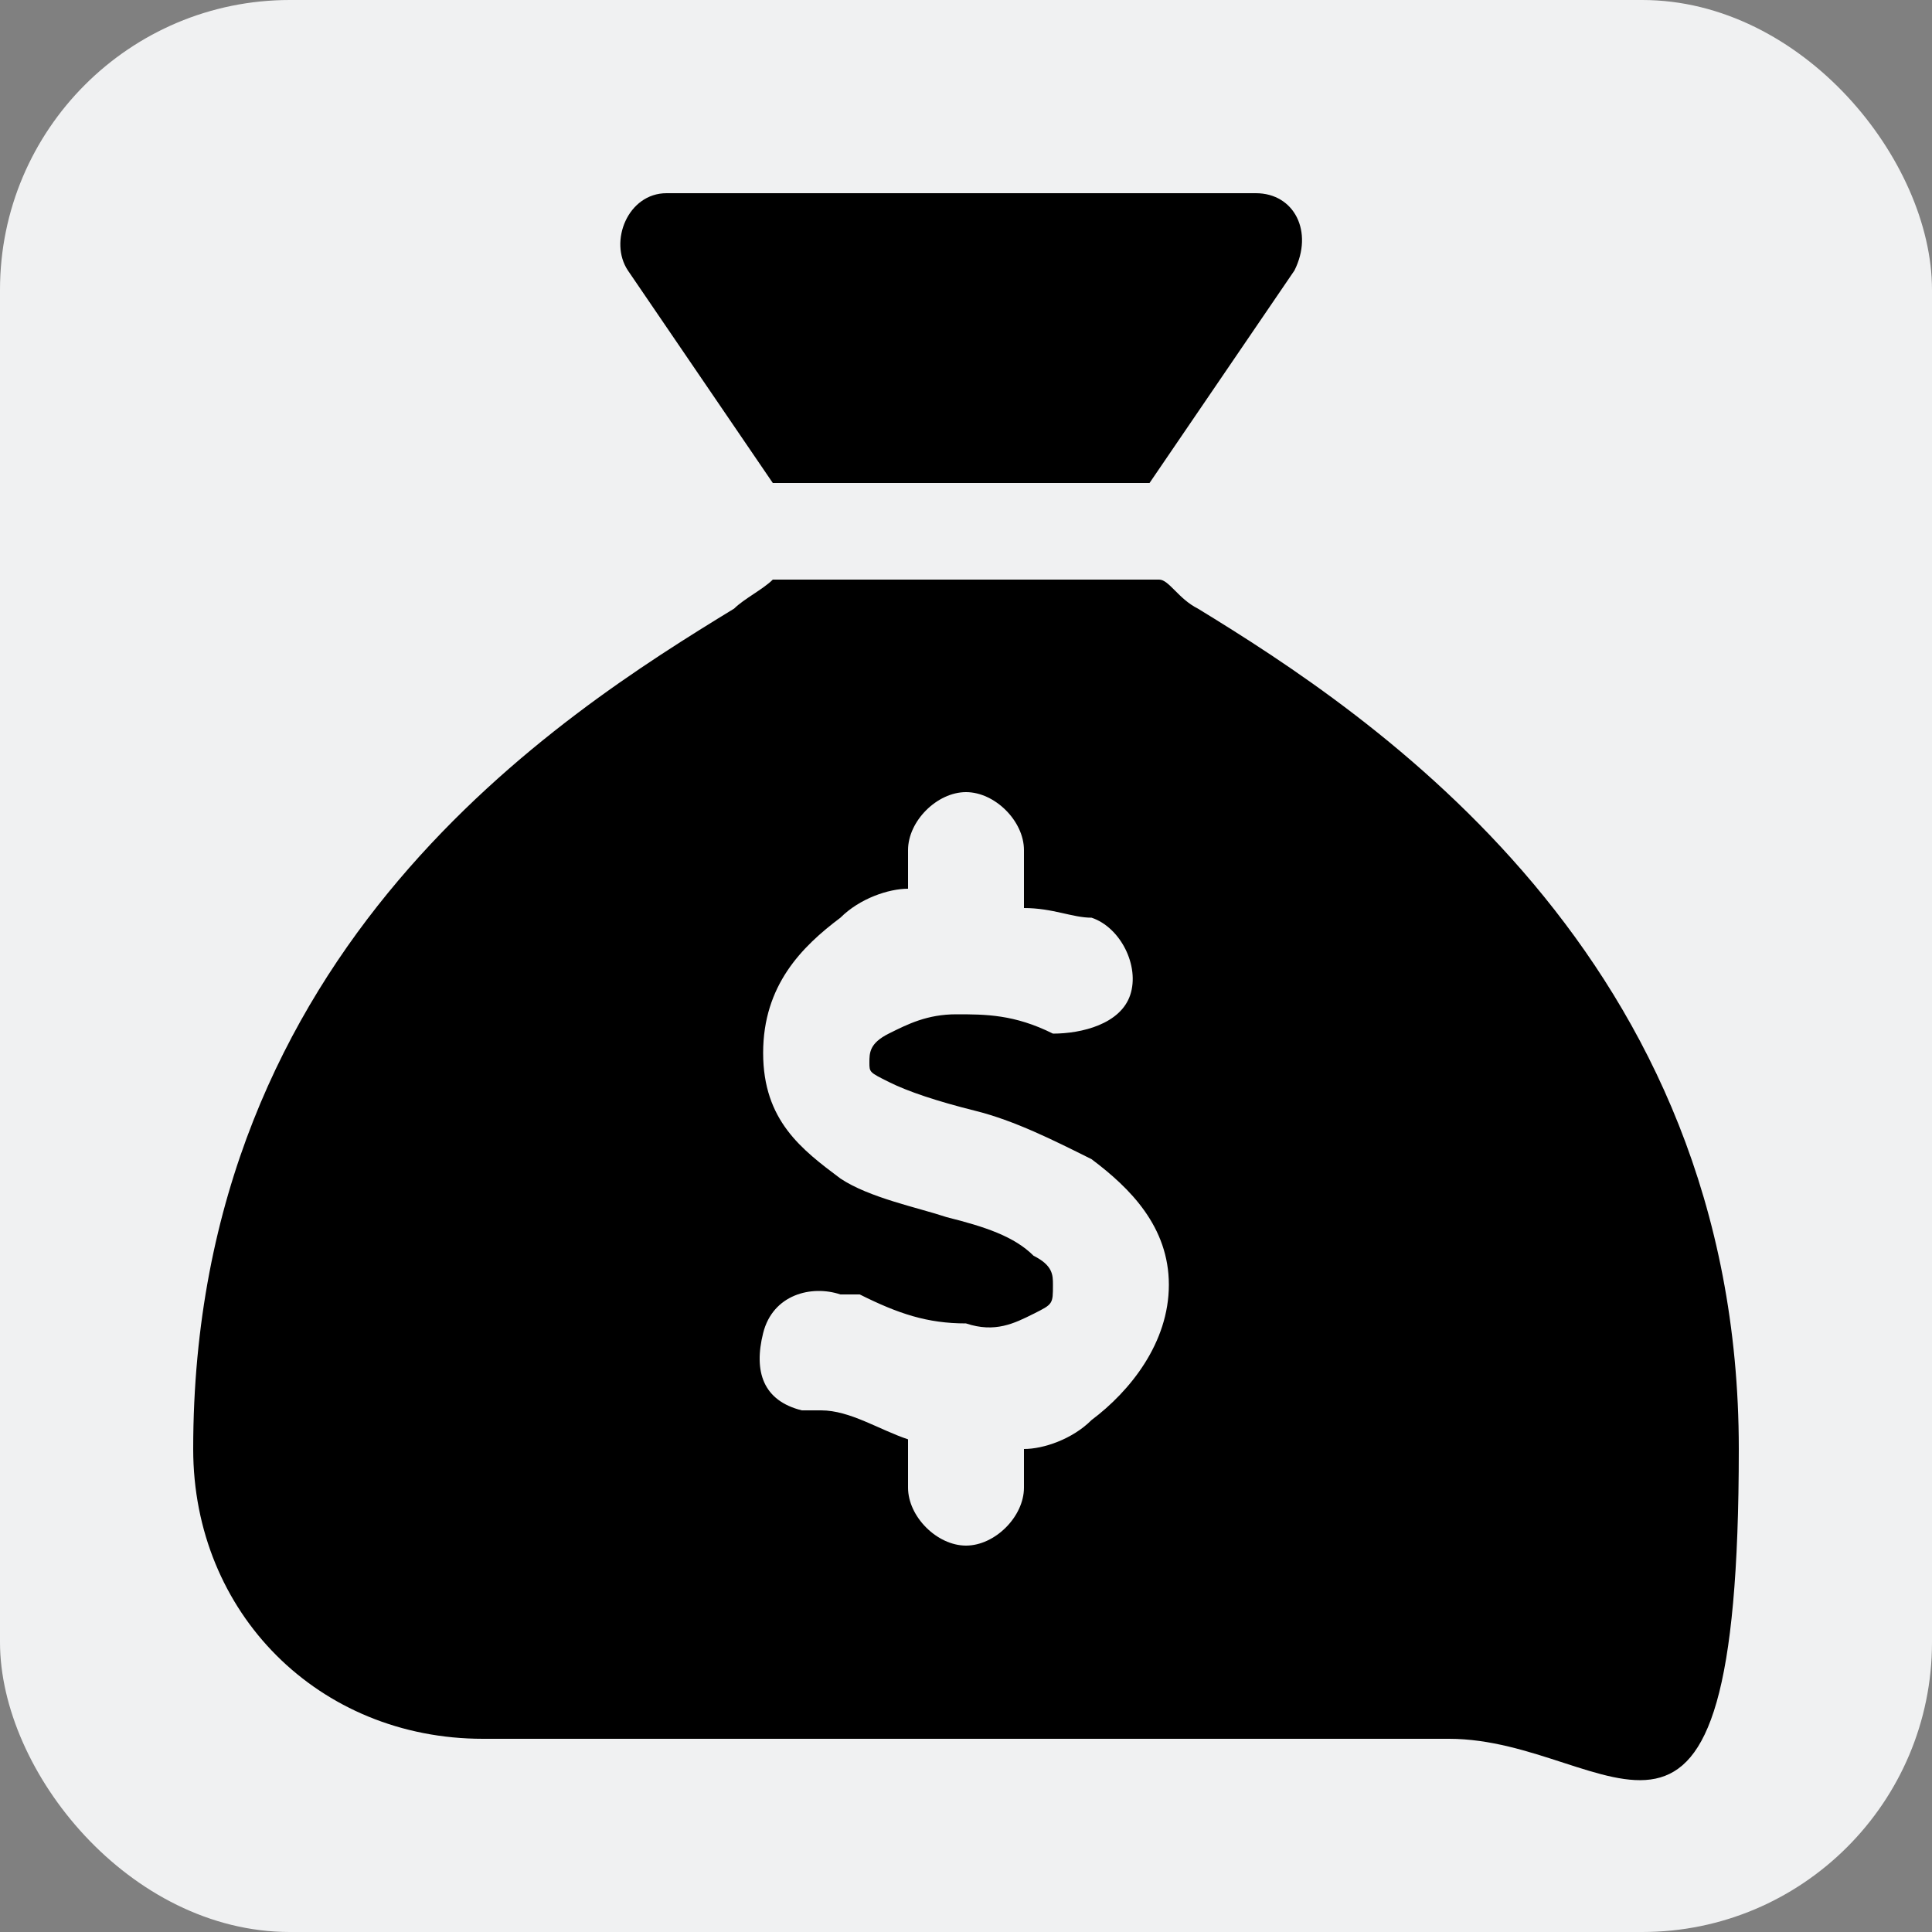 <svg xmlns="http://www.w3.org/2000/svg" width="18" height="18" viewBox="0 0 20 20"><rect x="0" y="0" width="20" height="20" fill="#808080" stroke="none"/><rect width="20" height="20" rx="3" ry="3" fill="#f0f1f2"/><path d="M12 5H8L6.5 2.8c-.2-.3 0-.8.4-.8H13c.4 0 .6.4.4.8L11.9 5ZM8 6h4c.1 0 .2.2.4.3C14.2 7.4 18 9.9 18 15s-1.3 3-3 3H5c-1.7 0-3-1.3-3-3 0-5.2 3.8-7.6 5.6-8.7.1-.1.3-.2.4-.3m2.6 2.8c0-.3-.3-.6-.6-.6s-.6.3-.6.6v.4c-.2 0-.5.1-.7.3-.4.3-.8.7-.8 1.4s.4 1 .8 1.3c.3.2.8.3 1.1.4.4.1.7.2.9.4.2.1.2.2.2.3 0 .2 0 .2-.2.3s-.4.2-.7.1c-.4 0-.7-.1-1.1-.3h-.2c-.3-.1-.7 0-.8.4s0 .7.4.8h.2c.3 0 .6.2.9.3v.5c0 .3.3.6.6.6s.6-.3.6-.6V15c.2 0 .5-.1.7-.3.4-.3.8-.8.8-1.4s-.4-1-.8-1.3c-.4-.2-.8-.4-1.2-.5q-.6-.15-.9-.3c-.2-.1-.2-.1-.2-.2s0-.2.2-.3.4-.2.7-.2.6 0 1 .2c.3 0 .7-.1.8-.4s-.1-.7-.4-.8c-.2 0-.4-.1-.7-.1V9Z"/></svg>